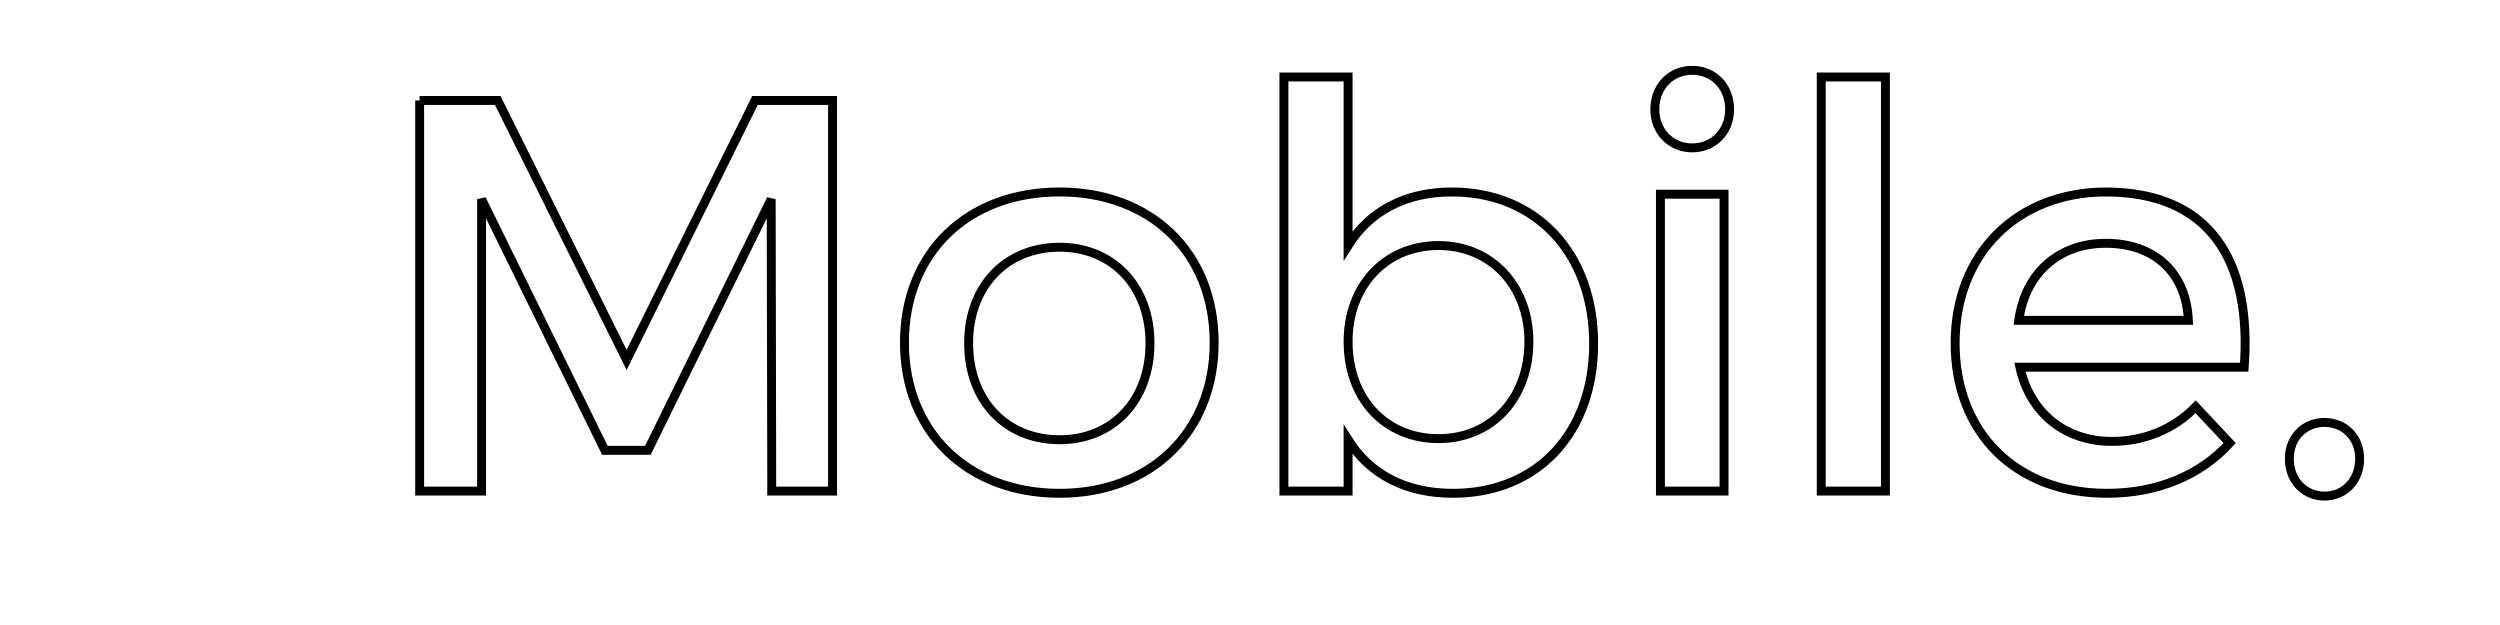 <?xml version="1.0" encoding="UTF-8" standalone="no"?>
<!-- Created with Inkscape (http://www.inkscape.org/) -->

<svg
   xmlns:dc="http://purl.org/dc/elements/1.1/"
   xmlns:cc="http://creativecommons.org/ns#"
   xmlns:rdf="http://www.w3.org/1999/02/22-rdf-syntax-ns#"
   xmlns:svg="http://www.w3.org/2000/svg"
   xmlns="http://www.w3.org/2000/svg"
   xmlns:sodipodi="http://sodipodi.sourceforge.net/DTD/sodipodi-0.dtd"
   xmlns:inkscape="http://www.inkscape.org/namespaces/inkscape"
   width="280"
   height="70"
   viewBox="0 0 280 70"
   id="svg5396"
   version="1.1"
   inkscape:version="0.91 r13725"
   sodipodi:docname="slogan_1.svg">
  <defs
     id="defs5398" />
  <sodipodi:namedview
     id="base"
     pagecolor="#ffffff"
     bordercolor="#666666"
     borderopacity="1.0"
     inkscape:pageopacity="0.0"
     inkscape:pageshadow="2"
     inkscape:zoom="3.6850159"
     inkscape:cx="130.26236"
     inkscape:cy="-4.1309218"
     inkscape:document-units="px"
     inkscape:current-layer="layer1"
     showgrid="true"
     units="px"
     inkscape:window-width="1920"
     inkscape:window-height="1027"
     inkscape:window-x="-8"
     inkscape:window-y="-8"
     inkscape:window-maximized="1">
    <inkscape:grid
       type="xygrid"
       id="grid5944" />
  </sodipodi:namedview>
  <g
     inkscape:label="Layer 1"
     inkscape:groupmode="layer"
     id="layer1"
     transform="translate(0,-982.362)">
    <g
       style="font-style:normal;font-variant:normal;font-weight:normal;font-stretch:normal;font-size:62.5px;line-height:125%;font-family:Montserrat;-inkscape-font-specification:Montserrat;letter-spacing:0px;word-spacing:0px;fill:none;fill-opacity:1;stroke:#000000;stroke-width:1;stroke-linecap:butt;stroke-linejoin:miter;stroke-miterlimit:4;stroke-dasharray:none;stroke-opacity:1"
       id="text5946"
       transform="translate(42,0)">
      <path
         id="path5979"
         d="m 218.343,1029.674 c -2.25,0 -3.938,1.688 -3.938,4.062 0,2.438 1.688,4.188 3.938,4.188 2.25,0 3.938,-1.75 3.938,-4.188 0,-2.375 -1.688,-4.062 -3.938,-4.062 z m -24.556,-25.812 c -9.875,0.062 -16.812,6.875 -16.812,16.938 0,10 6.75,16.812 17,16.812 5.75,0 10.5,-2.062 13.75,-5.625 l -3.812,-4.062 c -2.438,2.5 -5.75,3.875 -9.375,3.875 -5.25,0 -9.188,-3.188 -10.312,-8.312 l 25.125,0 c 0.875,-12 -3.875,-19.625 -15.562,-19.625 z m -9.688,14.375 c 0.75,-5.312 4.5,-8.625 9.75,-8.625 5.438,0 9,3.25 9.25,8.625 l -19,0 z m -22.12,-27.25 0,46.375 7.188,0 0,-46.375 -7.188,0 z m -14.45,-0.75 c -2.375,0 -4.188,1.812 -4.188,4.375 0,2.5 1.812,4.312 4.188,4.312 2.375,0 4.188,-1.812 4.188,-4.312 0,-2.562 -1.812,-4.375 -4.188,-4.375 z m -3.562,13.875 0,33.25 7.125,0 0,-33.25 -7.125,0 z m -23.355,-0.25 c -5.188,0 -9.188,2.125 -11.625,6 l 0,-18.875 -7.188,0 0,46.375 7.188,0 0,-5.75 c 2.438,3.875 6.438,6 11.75,6 9.5,0 15.75,-6.812 15.75,-16.75 0,-10.125 -6.438,-17 -15.875,-17 z m -1.5,27.625 c -5.938,0 -10.125,-4.438 -10.125,-10.875 0,-6.25 4.188,-10.75 10.125,-10.75 5.938,0 10.125,4.562 10.125,10.75 0,6.375 -4.188,10.875 -10.125,10.875 z m -42.438,-27.625 c -10.312,0 -17.375,6.812 -17.375,16.875 0,10 7.062,16.875 17.375,16.875 10.25,0 17.312,-6.875 17.312,-16.875 0,-10.062 -7.062,-16.875 -17.312,-16.875 z m 0,6.188 c 5.938,0 10.125,4.375 10.125,10.75 0,6.438 -4.188,10.812 -10.125,10.812 -6,0 -10.188,-4.375 -10.188,-10.812 0,-6.375 4.188,-10.75 10.188,-10.75 z m -71.674,-16.438 0,43.75 6.937,0 0,-32.688 13.812,28.125 4.812,0 13.812,-28.125 0.062,32.688 6.812,0 0,-43.75 -8.688,0 -14.375,29.063 -14.438,-29.063 -8.75,0 z"
         inkscape:connector-curvature="0" />
    </g>
  </g>
</svg>
